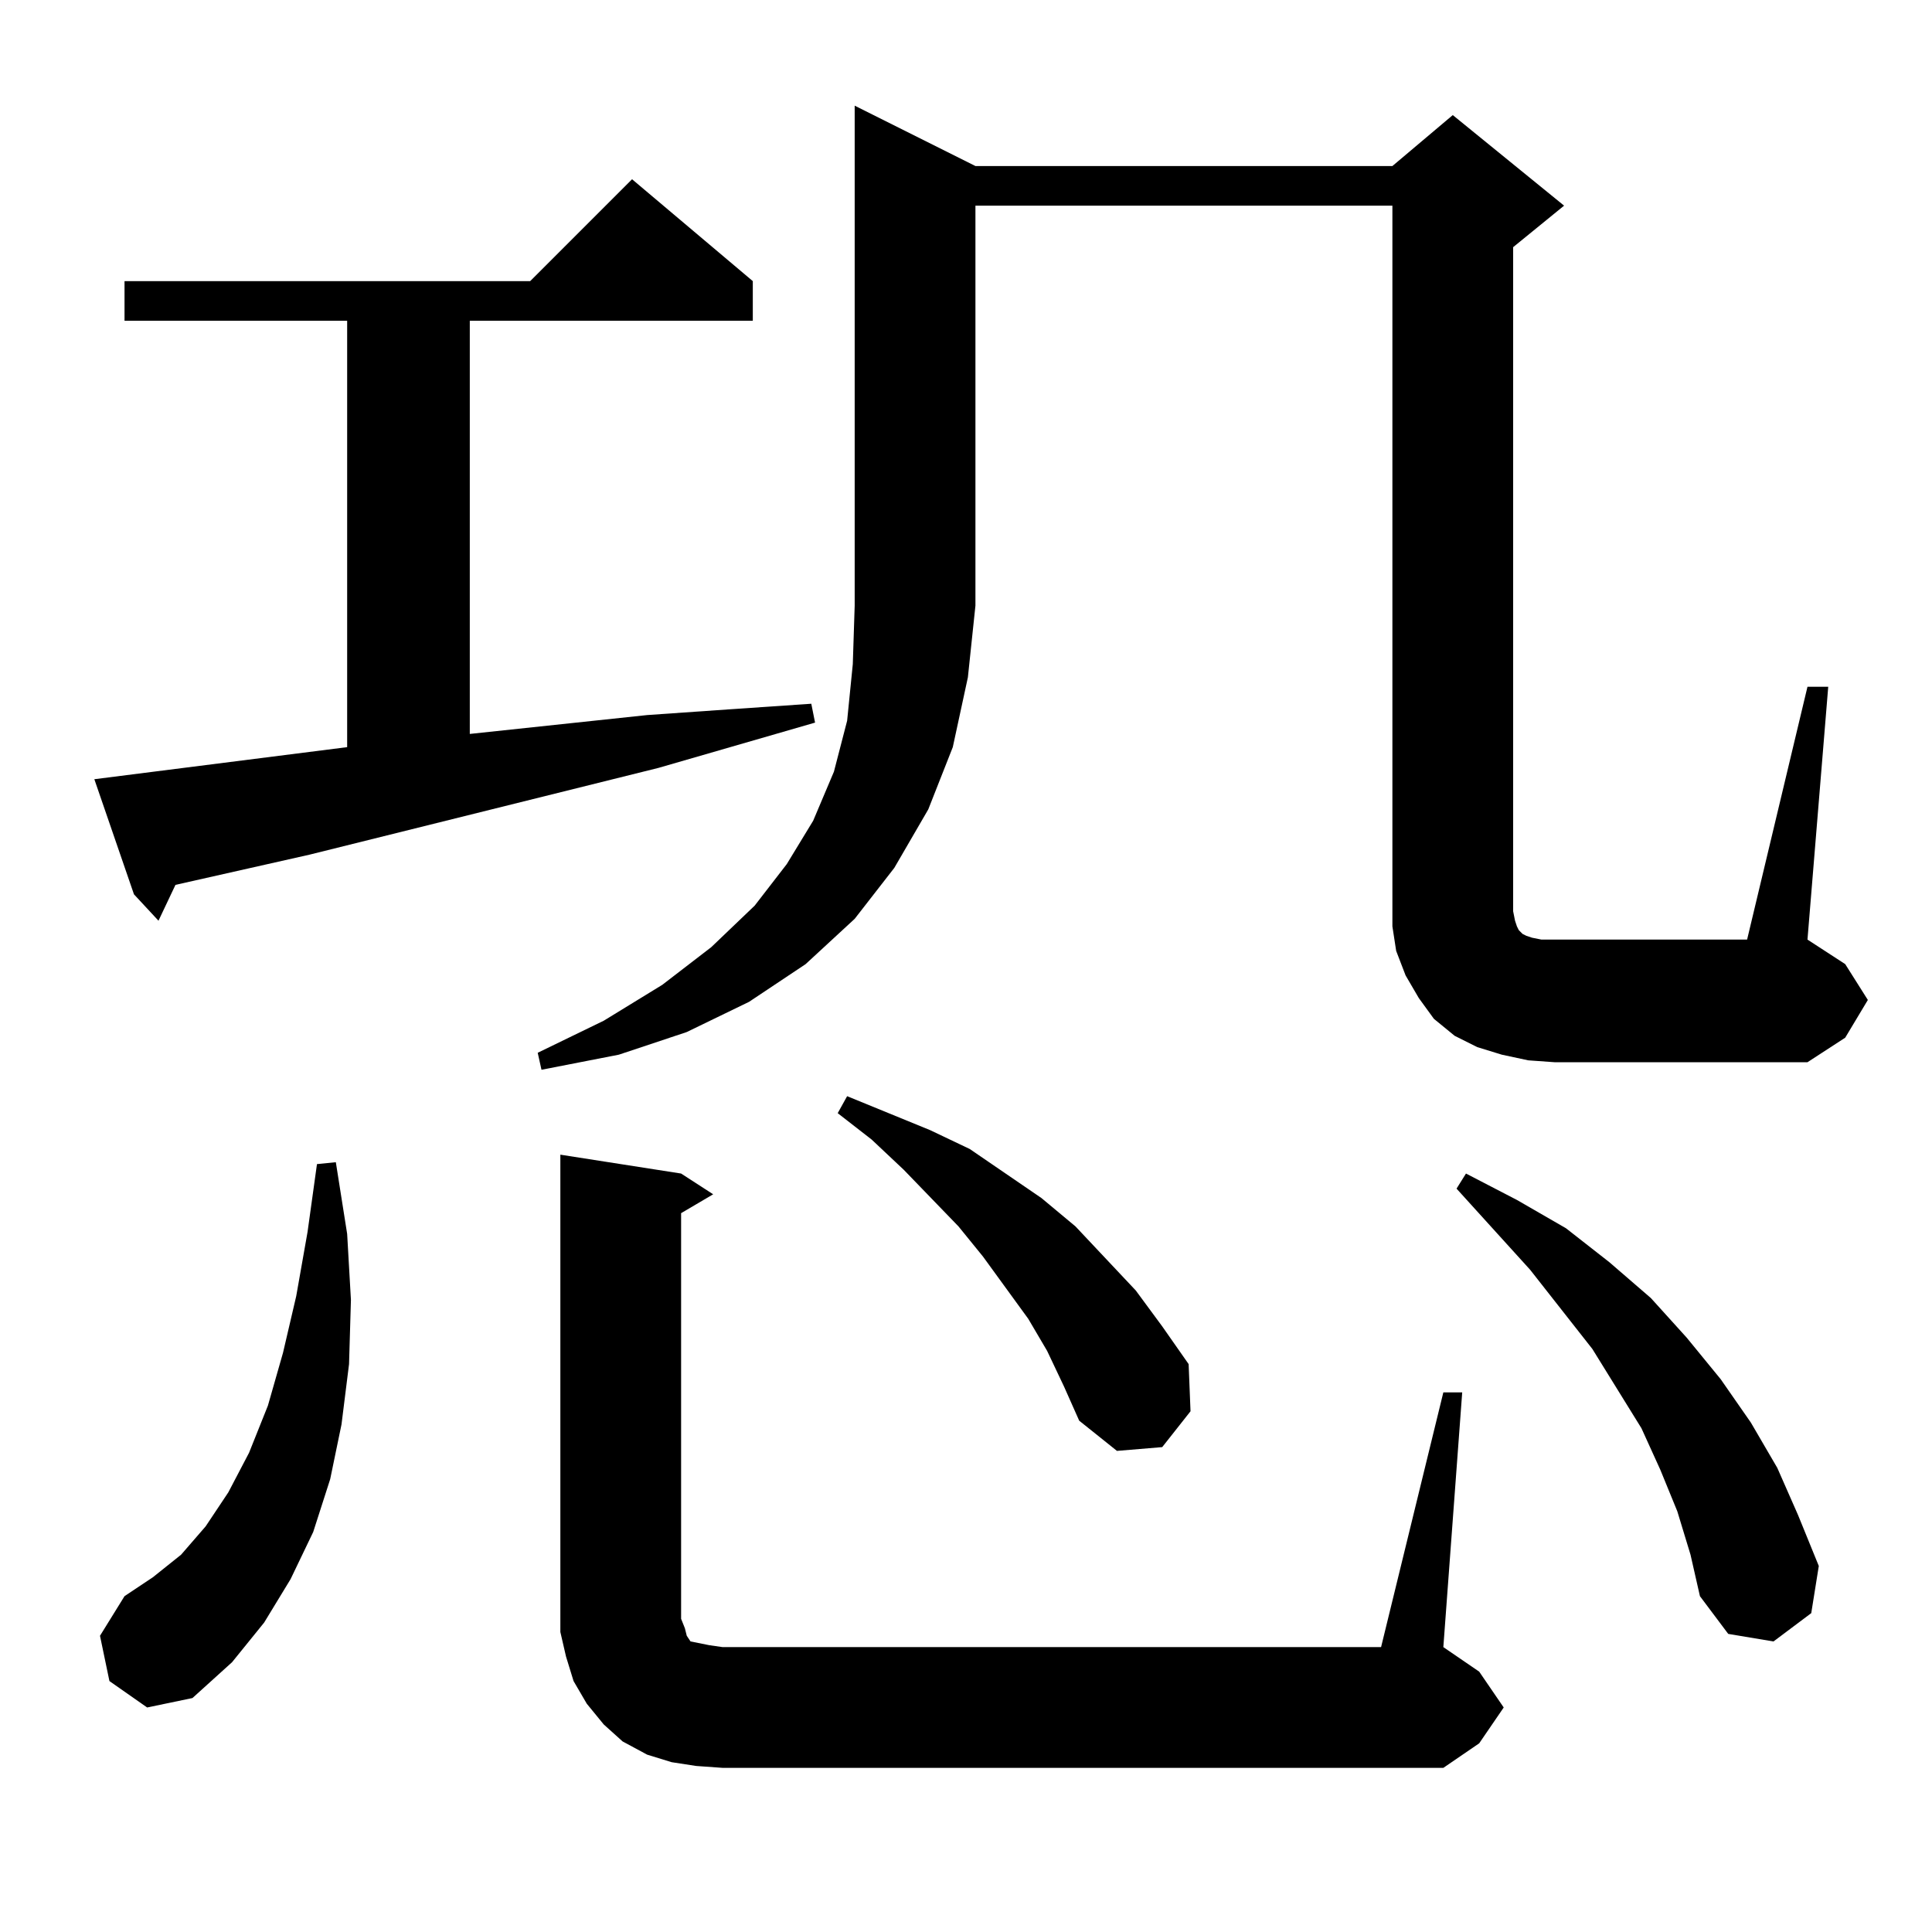 <?xml version="1.0" standalone="no"?>
<!DOCTYPE svg PUBLIC "-//W3C//DTD SVG 1.1//EN" "http://www.w3.org/Graphics/SVG/1.1/DTD/svg11.dtd" >
<svg xmlns="http://www.w3.org/2000/svg" xmlns:xlink="http://www.w3.org/1999/xlink" version="1.1" viewBox="0 -144 1024 1024">
  <g transform="matrix(1 0 0 -1 0 880)">
   <path fill="currentColor"
d="M369 88l-13 2l-13 4l-13 7l-10 9l-9 11l-7 12l-4 13l-3 13v14v239l64 -10l17 -11l-17 -10v-215l2 -5l1 -4l2 -3l5 -1l5 -1l7 -1h349l33 135h10l-10 -135l19 -13l13 -19l-13 -19l-19 -13h-382zM58 133l-5 24l13 21l15 10l15 12l13 15l12 18l11 21l10 25l8 28l7 30l6 34
l5 36l10 1l6 -38l2 -35l-1 -34l-4 -32l-6 -29l-9 -28l-12 -25l-14 -23l-17 -21l-21 -19l-24 -5zM889 223l-9 22l-10 22l-26 42l-33 42l-39 43l5 8l27 -14l26 -15l23 -18l22 -19l19 -21l18 -22l16 -23l14 -24l11 -25l11 -27l-4 -25l-20 -15l-24 4l-15 20l-5 22zM555 308
l-10 17l-24 33l-13 16l-29 30l-17 16l-18 14l5 9l22 -9l22 -9l21 -10l19 -13l19 -13l18 -15l32 -34l14 -19l14 -20l1 -25l-15 -19l-24 -2l-20 16l-8 18zM517 936h221l32 27l59 -48l-27 -22v-352l1 -5l1 -3l1 -2l1 -1l1 -1l2 -1l3 -1l5 -1h7h102l32 134h11l-11 -134l20 -13
l12 -19l-12 -20l-20 -13h-134l-14 1l-14 3l-13 4l-12 6l-11 9l-8 11l-7 12l-5 13l-2 13v14v368h-221v-212l-4 -38l-8 -37l-13 -33l-18 -31l-21 -27l-26 -24l-30 -20l-33 -16l-36 -12l-41 -8l-2 9l35 17l31 19l26 20l23 22l17 22l14 23l11 26l7 27l3 30l1 31v265zM184 628
v226h-118v21h215l54 54l64 -54v-21h-150v-219l94 10l43 3l44 3l2 -10l-83 -24l-185 -46l-71 -16l-9 -19l-13 14l-21 61z" />
  </g>

</svg>
